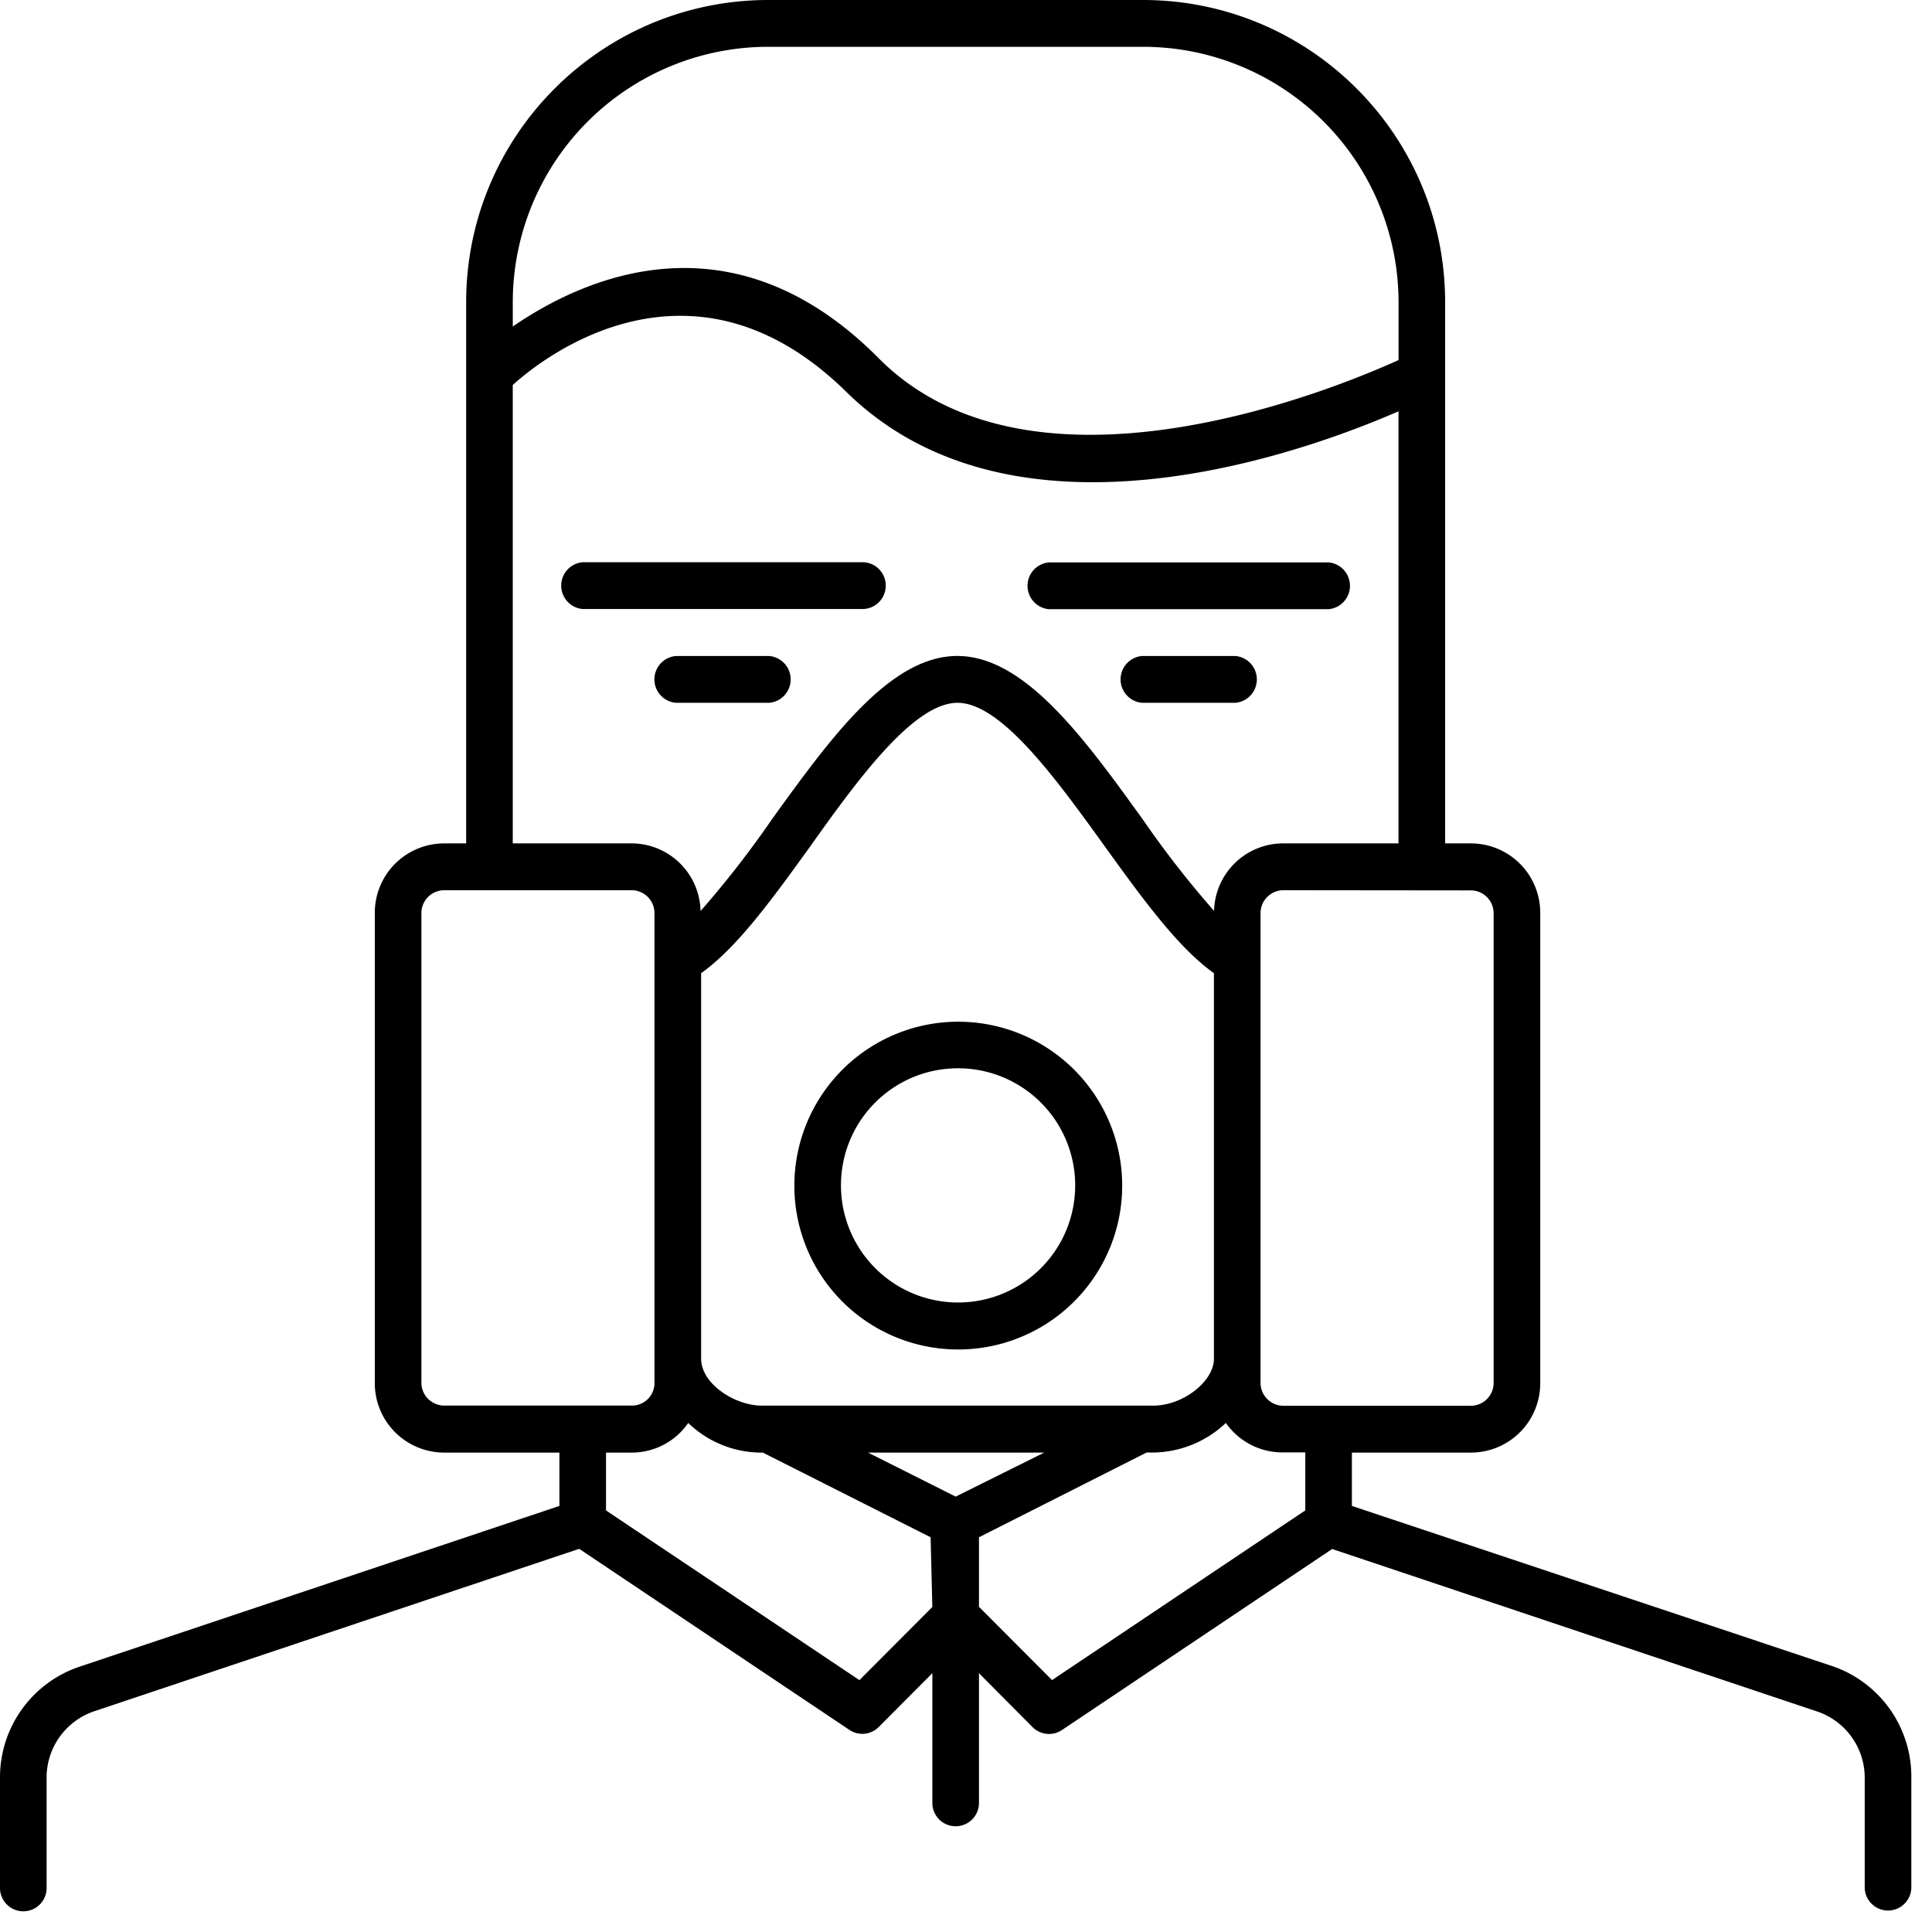 <svg viewBox="0 0 70 70" xmlns="http://www.w3.org/2000/svg"><path fill-rule="evenodd" clip-rule="evenodd" d="M.845 69.25a.844.844 0 0 0 .844-.85v-3.987a2.534 2.534 0 0 1 1.73-2.412l17.566-5.884 9.79 6.56a.838.838 0 0 0 1.067-.108l1.939-1.946v4.73a.845.845 0 0 0 1.689 0v-4.73l1.939 1.952a.844.844 0 0 0 1.067.108l9.79-6.56 17.566 5.885a2.533 2.533 0 0 1 1.73 2.405v3.993a.845.845 0 0 0 1.689 0v-3.993a4.23 4.23 0 0 0-2.885-4.054l-17.384-5.796V52.63h4.29a2.513 2.513 0 0 0 2.534-2.547V33.105a2.514 2.514 0 0 0-2.534-2.547h-.912V10.965C52.368 4.927 47.487.022 41.45 0H27.802c-6.038.022-10.92 4.927-10.912 10.965v19.593h-.777a2.514 2.514 0 0 0-2.533 2.547v16.978a2.514 2.514 0 0 0 2.533 2.547h4.155v1.933L2.885 60.386A4.23 4.23 0 0 0 0 64.44v3.993a.845.845 0 0 0 .845.817zM33.78 58.225l-2.642 2.649-9.181-6.148V52.63h.912a2.48 2.48 0 0 0 2.067-1.074 3.817 3.817 0 0 0 2.702 1.074l6.08 3.068.062 2.526zM25.403 35.26v13.965c0 .92 1.23 1.703 2.196 1.703h14.188c1.094 0 2.196-.892 2.196-1.696V35.26c-1.304-.925-2.588-2.702-3.94-4.574l-.007-.01c-1.761-2.443-3.758-5.212-5.343-5.212-1.588 0-3.615 2.777-5.351 5.222-1.351 1.872-2.635 3.649-3.939 4.574zm9.222 18.965L31.45 52.63h6.384l-3.209 1.595zm3.493 6.648l9.175-6.148v-2.101h-.804a2.506 2.506 0 0 1-2.074-1.068 3.892 3.892 0 0 1-2.865 1.068l-6.08 3.074v2.52l2.648 2.655zM53.272 32.26a.83.83 0 0 1 .845.844v16.978a.83.83 0 0 1-.845.852h-6.756a.831.831 0 0 1-.844-.852V33.105a.831.831 0 0 1 .844-.851l6.756.007zM27.802 1.696a9.256 9.256 0 0 0-9.223 9.27v.864c2.507-1.723 7.905-4.25 13.263 1.155 5.587 5.615 16.471 1.129 18.83.061v-2.08a9.256 9.256 0 0 0-9.223-9.27H27.802zM18.578 13.95c1.223-1.114 6.56-5.168 12.074.237 6.506 6.411 17.924 1.621 20.018.716v15.654h-4.155a2.507 2.507 0 0 0-2.527 2.446 35.272 35.272 0 0 1-2.58-3.31l-.015-.02c-2.096-2.906-4.261-5.906-6.708-5.906s-4.611 3-6.708 5.905l-.014.02a35.708 35.708 0 0 1-2.581 3.317 2.506 2.506 0 0 0-2.527-2.452h-4.277V13.951zm-3.07 36.731c.16.16.378.25.604.246h6.756a.817.817 0 0 0 .845-.845V33.105a.831.831 0 0 0-.845-.851h-6.756a.831.831 0 0 0-.844.851v16.972a.83.83 0 0 0 .24.605z"/><path d="M32.092 21.221a.845.845 0 0 0-.845-.851H21.113a.851.851 0 0 0 0 1.696h10.134a.845.845 0 0 0 .845-.845zM38.003 22.072h10.135a.851.851 0 0 0 0-1.695H38.003a.851.851 0 0 0 0 1.695zM27.87 23.768H24.49a.851.851 0 0 0 0 1.696h3.378a.851.851 0 0 0 0-1.696zM44.76 23.768H41.38a.851.851 0 0 0 0 1.696h3.378a.851.851 0 0 0 0-1.696z"/><path fill-rule="evenodd" clip-rule="evenodd" d="M40.199 45.247a5.939 5.939 0 0 1-5.506 3.647 5.932 5.932 0 0 1-5.912-5.938A5.939 5.939 0 1 1 40.2 45.247zm-1.572-3.936a4.243 4.243 0 0 0-3.934-2.605 4.236 4.236 0 0 0-4.223 4.243 4.243 4.243 0 1 0 8.157-1.638z"/></svg>
